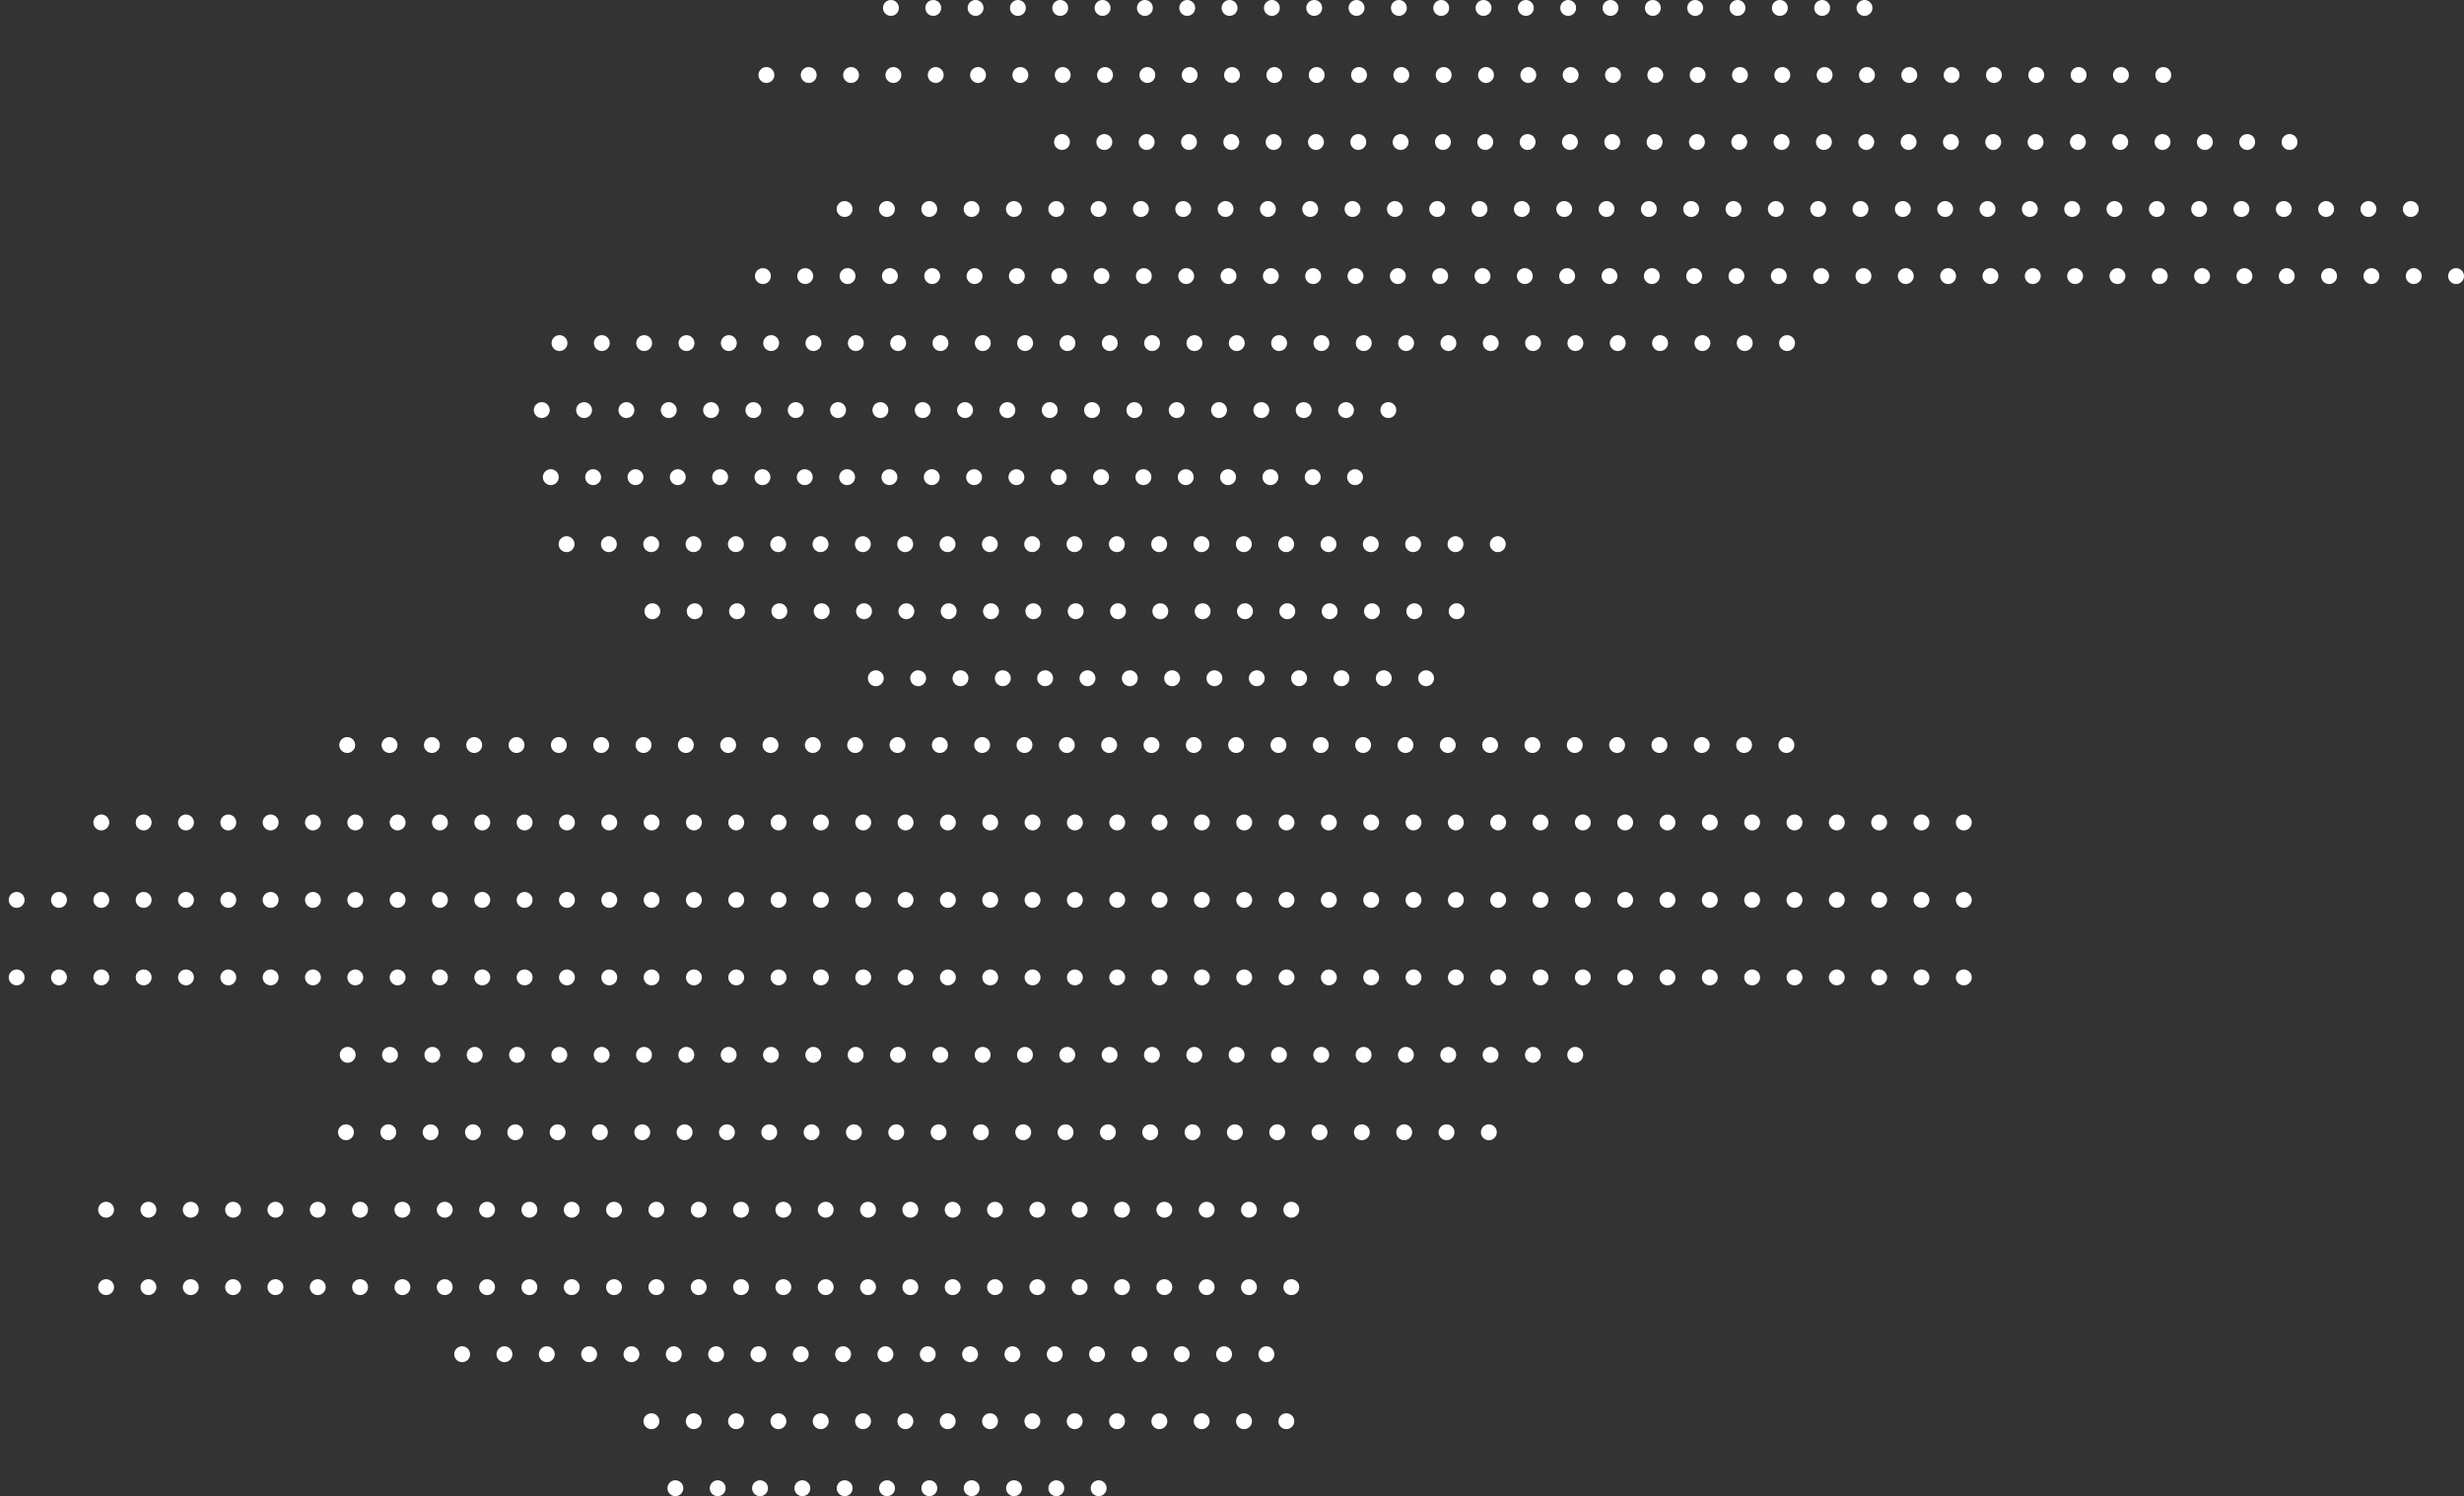<svg xmlns="http://www.w3.org/2000/svg" viewBox="0 0 465.683 282.791"><rect x="0" y="0" width="465.683" height="282.791" fill="#333333" stroke="none"/><g data-name="Groupe 704" stroke-dasharray="0 8" stroke="#ffffff" stroke-linecap="round" stroke-linejoin="round" stroke-miterlimit="10" stroke-width="3" fill="none"><path data-name="Ligne 19" d="M352.379 1.5H160.472"/><path data-name="Ligne 20" d="M243.111 268.627H120.924"/><g data-name="Groupe 661"><path data-name="Ligne 21" d="M408.844 14.178H141.905"/><path data-name="Ligne 22" d="M432.711 26.842H200.276"/><path data-name="Ligne 23" d="M455.624 39.506H154.489"/><path data-name="Ligne 24" d="M464.183 52.184H137.411"/><path data-name="Ligne 25" d="M337.743 64.848H102.035"/><path data-name="Ligne 26" d="M262.389 77.512H102.035"/><path data-name="Ligne 27" d="M256.097 90.19H102.035"/><path data-name="Ligne 28" d="M283.076 102.854H102.035"/><path data-name="Ligne 29" d="M275.295 115.531H117.637"/><path data-name="Ligne 30" d="M269.526 128.195H160.472"/><path data-name="Ligne 31" d="M244.051 243.286H15.989"/><path data-name="Ligne 32" d="M244.051 228.65H15.989"/><path data-name="Ligne 33" d="M281.385 214.014H62.553"/><path data-name="Ligne 34" d="M297.711 199.377H62.553"/><path data-name="Ligne 35" d="M371.148 184.741H1.5"/><path data-name="Ligne 36" d="M371.148 170.092H1.5"/><path data-name="Ligne 37" d="M371.148 155.455H11.964"/><path data-name="Ligne 38" d="M337.622 140.819H62.553"/><path data-name="Ligne 39" d="M239.341 255.964H82.126"/><path data-name="Ligne 40" d="M207.641 281.292h-86.717"/></g></g></svg>
